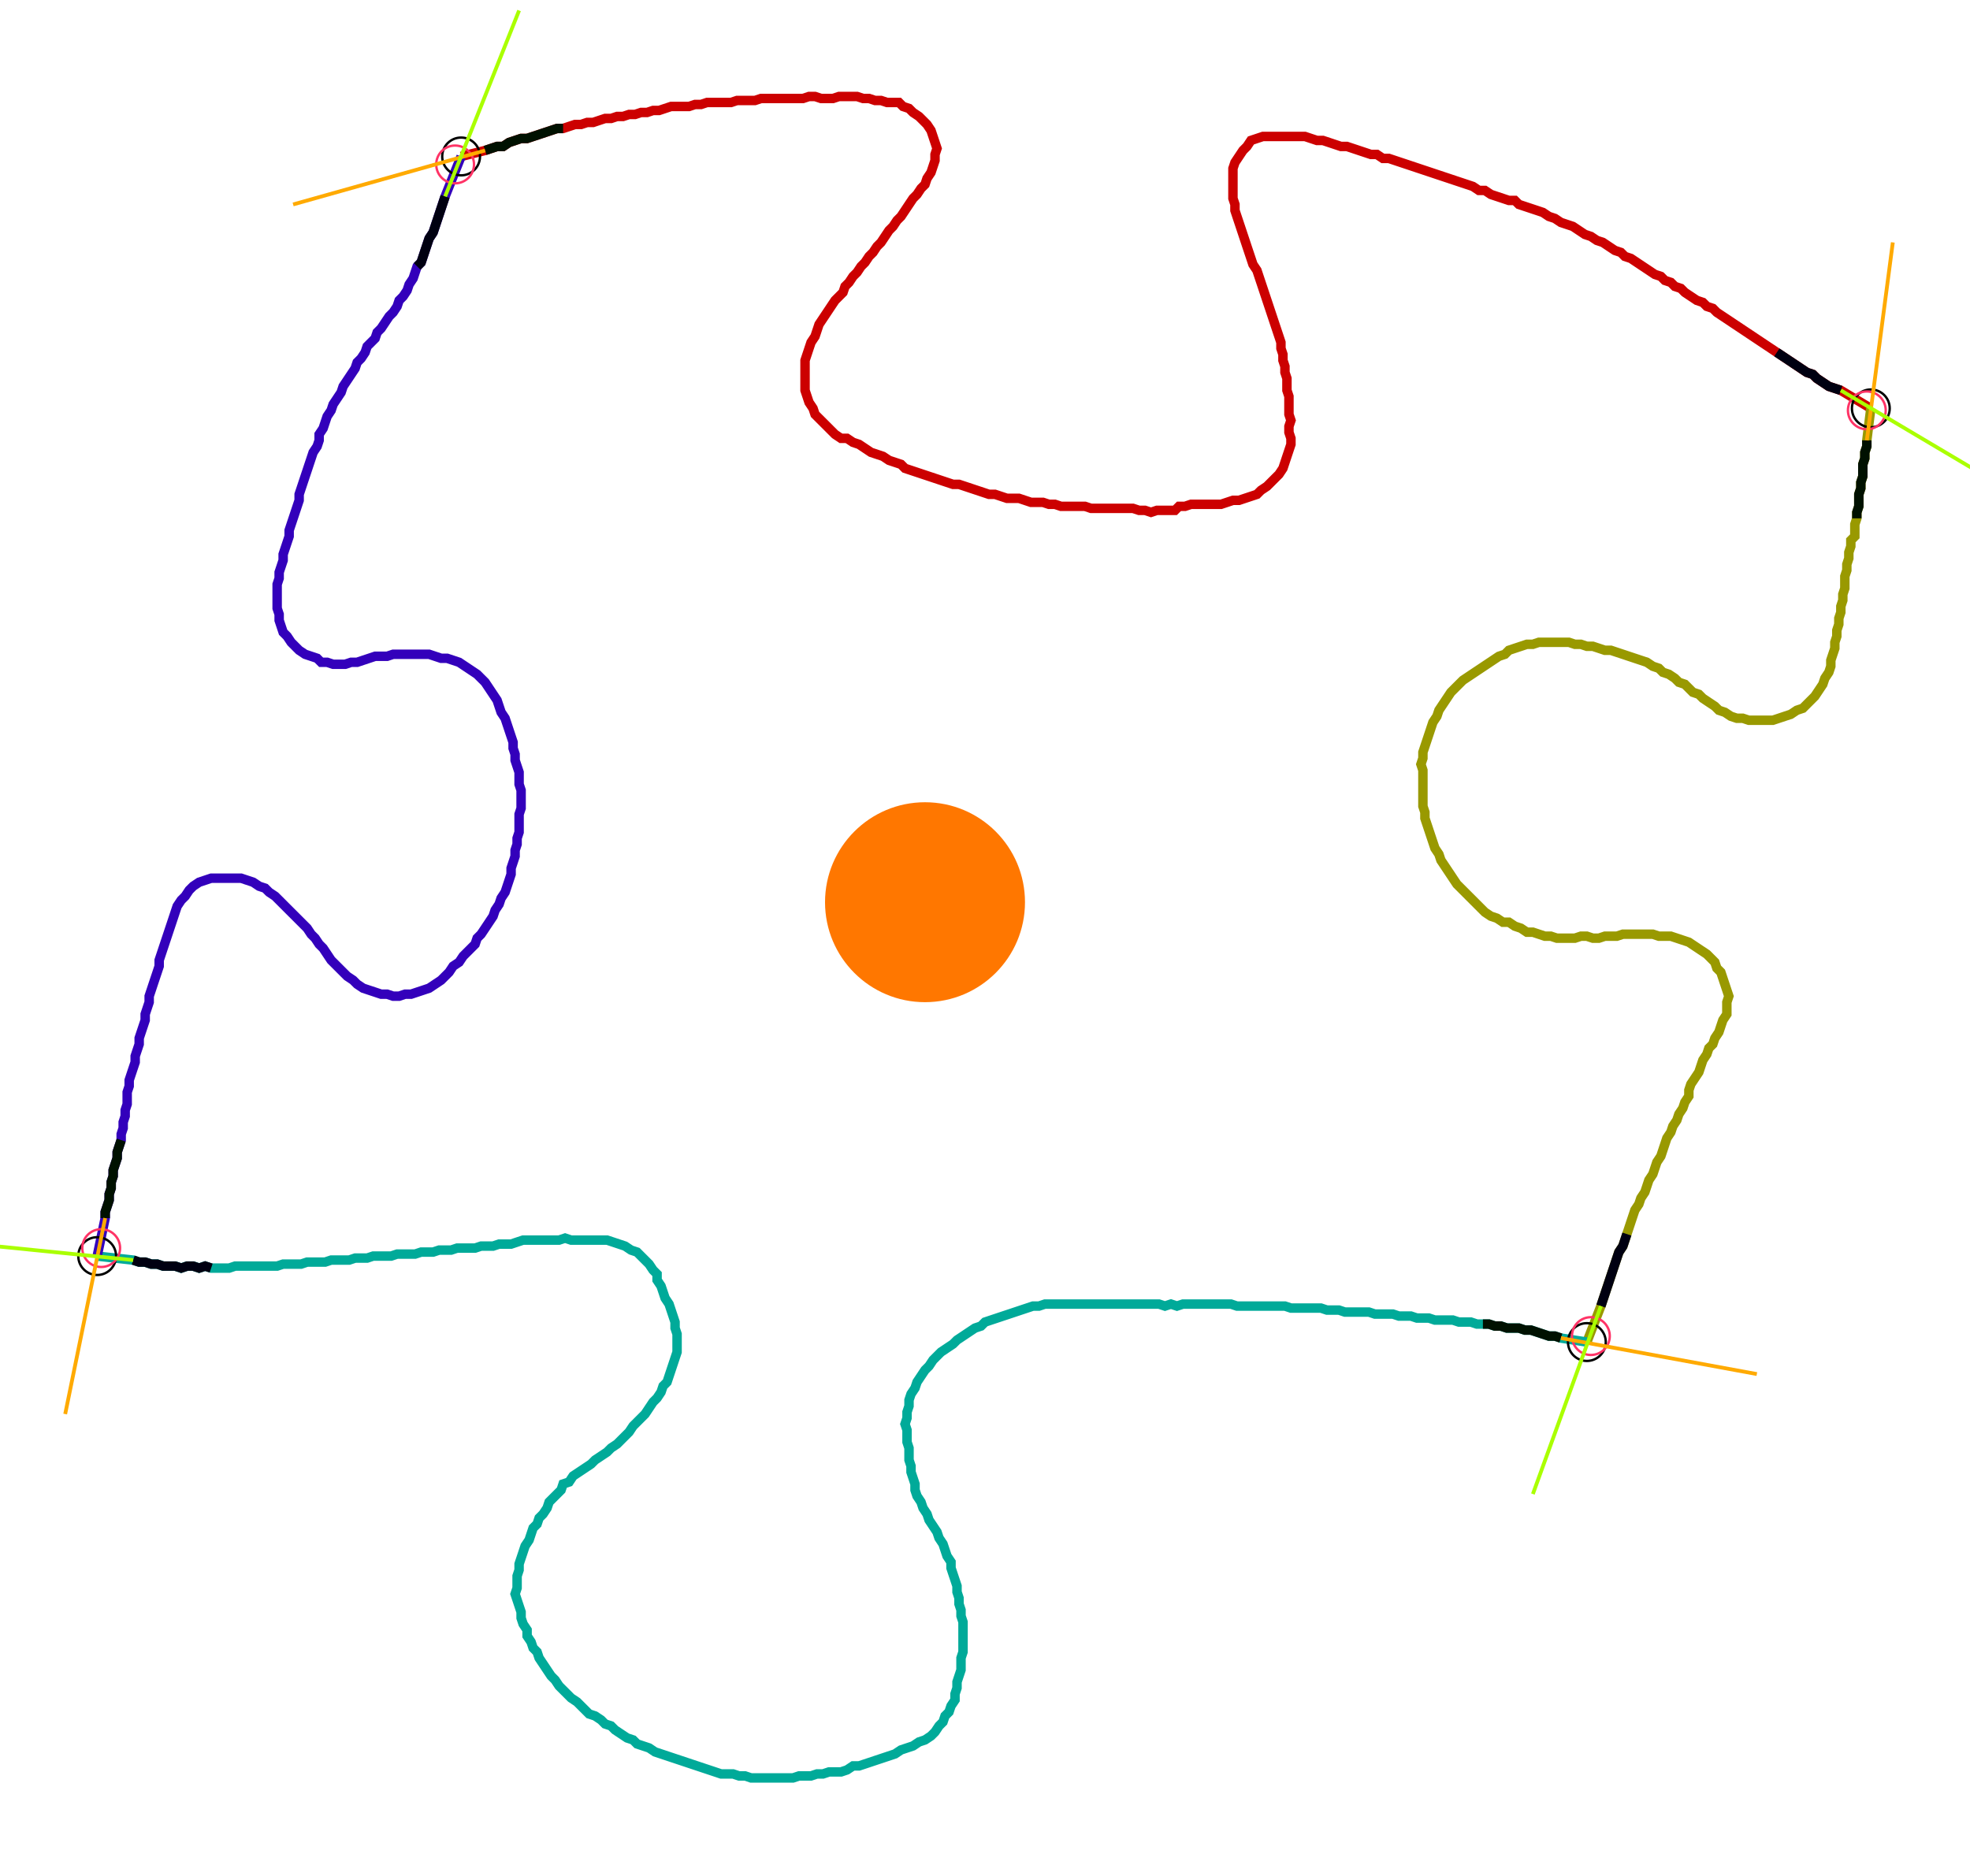 <?xml version="1.0" encoding="UTF-8" standalone="no"?><svg width="562.54" height="535.873" viewBox="-10 -10 207.513 198.624" xmlns="http://www.w3.org/2000/svg" xmlns:xlink="http://www.w3.org/1999/xlink"><polyline points="38.307,6.561 40.847,5.926 41.481,5.714 42.116,5.503 42.751,5.503 43.386,5.079 44.021,4.868 44.656,4.656 45.291,4.656 45.926,4.444 46.561,4.233 47.196,4.021 47.831,3.81 48.466,3.598 49.101,3.598 49.735,3.386 50.37,3.175 51.005,3.175 51.64,2.963 52.275,2.963 52.91,2.751 53.545,2.54 54.18,2.54 54.815,2.328 55.45,2.328 56.085,2.116 56.72,2.116 57.354,1.905 57.989,1.905 58.624,1.693 59.259,1.693 59.894,1.481 60.529,1.27 61.164,1.27 61.799,1.27 62.434,1.27 63.069,1.058 63.704,1.058 64.339,0.847 64.974,0.847 65.608,0.847 66.243,0.847 66.878,0.847 67.513,0.635 68.148,0.635 68.783,0.635 69.418,0.635 70.053,0.423 70.688,0.423 71.323,0.423 71.958,0.423 72.593,0.423 73.228,0.423 73.862,0.423 74.497,0.423 75.132,0.212 75.767,0.212 76.402,0.423 77.037,0.423 77.672,0.423 78.307,0.212 78.942,0.212 79.577,0.212 80.212,0.212 80.847,0.423 81.481,0.423 82.116,0.635 82.751,0.635 83.386,0.847 84.021,0.847 84.656,0.847 85.079,1.27 85.714,1.481 86.138,1.905 86.772,2.328 87.196,2.751 87.619,3.175 88.042,3.81 88.254,4.444 88.466,5.079 88.677,5.714 88.466,6.349 88.466,6.984 88.254,7.619 88.042,8.254 87.619,8.889 87.407,9.524 86.984,9.947 86.561,10.582 86.138,11.005 85.714,11.64 85.291,12.275 84.868,12.91 84.444,13.333 84.021,13.968 83.598,14.392 83.175,15.026 82.751,15.661 82.328,16.085 81.905,16.72 81.481,17.143 81.058,17.778 80.635,18.201 80.212,18.836 79.788,19.259 79.365,19.894 78.942,20.317 78.73,20.952 78.307,21.376 77.884,21.799 77.46,22.434 77.037,23.069 76.614,23.704 76.19,24.339 75.979,24.974 75.767,25.608 75.344,26.243 75.132,26.878 74.921,27.513 74.709,28.148 74.709,28.783 74.709,29.418 74.709,30.053 74.709,30.688 74.709,31.323 74.921,31.958 75.132,32.593 75.556,33.228 75.767,33.862 76.19,34.286 76.614,34.709 77.037,35.132 77.46,35.556 77.884,35.979 78.519,36.402 79.153,36.402 79.788,36.825 80.423,37.037 81.058,37.46 81.693,37.884 82.328,38.095 82.963,38.307 83.598,38.73 84.233,38.942 84.868,39.153 85.291,39.577 85.926,39.788 86.561,40.0 87.196,40.212 87.831,40.423 88.466,40.635 89.101,40.847 89.735,41.058 90.37,41.27 91.005,41.27 91.64,41.481 92.275,41.693 92.91,41.905 93.545,42.116 94.18,42.328 94.815,42.328 95.45,42.54 96.085,42.751 96.72,42.751 97.354,42.751 97.989,42.963 98.624,43.175 99.259,43.175 99.894,43.175 100.529,43.386 101.164,43.386 101.799,43.598 102.434,43.598 103.069,43.598 103.704,43.598 104.339,43.598 104.974,43.81 105.608,43.81 106.243,43.81 106.878,43.81 107.513,43.81 108.148,43.81 108.783,43.81 109.418,43.81 110.053,44.021 110.688,44.021 111.323,44.233 111.958,44.021 112.593,44.021 113.228,44.021 113.862,44.021 114.286,43.598 114.921,43.598 115.556,43.386 116.19,43.386 116.825,43.386 117.46,43.386 118.095,43.386 118.73,43.386 119.365,43.175 120,42.963 120.635,42.963 121.27,42.751 121.905,42.54 122.54,42.328 122.963,41.905 123.598,41.481 124.021,41.058 124.444,40.635 124.868,40.212 125.291,39.577 125.503,38.942 125.714,38.307 125.926,37.672 126.138,37.037 126.138,36.402 125.926,35.767 125.926,35.132 126.138,34.497 125.926,33.862 125.926,33.228 125.926,32.593 125.926,31.958 125.714,31.323 125.714,30.688 125.714,30.053 125.503,29.418 125.503,28.783 125.291,28.148 125.291,27.513 125.079,26.878 125.079,26.243 124.868,25.608 124.656,24.974 124.444,24.339 124.233,23.704 124.021,23.069 123.81,22.434 123.598,21.799 123.386,21.164 123.175,20.529 122.963,19.894 122.751,19.259 122.54,18.624 122.116,17.989 121.905,17.354 121.693,16.72 121.481,16.085 121.27,15.45 121.058,14.815 120.847,14.18 120.635,13.545 120.423,12.91 120.212,12.275 120.212,11.64 120,11.005 120,10.37 120,9.735 120,9.101 120,8.466 120,7.831 120.212,7.196 120.635,6.561 121.058,5.926 121.481,5.503 121.905,4.868 122.54,4.656 123.175,4.444 123.81,4.444 124.444,4.444 125.079,4.444 125.714,4.444 126.349,4.444 126.984,4.444 127.619,4.444 128.254,4.656 128.889,4.868 129.524,4.868 130.159,5.079 130.794,5.291 131.429,5.503 132.063,5.503 132.698,5.714 133.333,5.926 133.968,6.138 134.603,6.349 135.238,6.349 135.873,6.772 136.508,6.772 137.143,6.984 137.778,7.196 138.413,7.407 139.048,7.619 139.683,7.831 140.317,8.042 140.952,8.254 141.587,8.466 142.222,8.677 142.857,8.889 143.492,9.101 144.127,9.312 144.762,9.524 145.397,9.735 146.032,10.159 146.667,10.159 147.302,10.582 147.937,10.794 148.571,11.005 149.206,11.217 149.841,11.217 150.265,11.64 150.899,11.852 151.534,12.063 152.169,12.275 152.804,12.487 153.439,12.91 154.074,13.122 154.709,13.545 155.344,13.757 155.979,13.968 156.614,14.392 157.249,14.815 157.884,15.026 158.519,15.45 159.153,15.661 159.788,16.085 160.423,16.508 161.058,16.72 161.481,17.143 162.116,17.354 162.751,17.778 163.386,18.201 164.021,18.624 164.656,19.048 165.291,19.259 165.714,19.683 166.349,19.894 166.772,20.317 167.407,20.529 167.831,20.952 168.466,21.376 169.101,21.799 169.735,22.011 170.159,22.434 170.794,22.646 171.217,23.069 171.852,23.492 172.487,23.915 173.122,24.339 173.757,24.762 174.392,25.185 175.026,25.608 175.661,26.032 176.296,26.455 176.931,26.878 177.566,27.302 178.201,27.725 178.836,28.148 179.471,28.571 180.106,28.995 180.741,29.418 181.376,29.63 181.799,30.053 182.434,30.476 183.069,30.899 183.704,31.111 184.339,31.323 187.513,33.228" style="fill:none; stroke:#cc0000; stroke-width:1.0"  /><polyline points="187.513,33.228 187.09,36.614 187.09,37.249 186.878,37.884 186.878,38.519 186.667,39.153 186.667,39.788 186.667,40.423 186.455,41.058 186.455,41.693 186.243,42.328 186.243,42.963 186.243,43.598 186.032,44.233 186.032,44.868 185.82,45.503 185.82,46.138 185.82,46.772 185.397,47.196 185.397,47.831 185.185,48.466 185.185,49.101 184.974,49.735 184.974,50.37 184.762,51.005 184.762,51.64 184.762,52.275 184.55,52.91 184.55,53.545 184.339,54.18 184.339,54.815 184.127,55.45 184.127,56.085 183.915,56.72 183.915,57.354 183.704,57.989 183.704,58.624 183.492,59.259 183.28,59.894 183.28,60.529 183.069,61.164 182.646,61.799 182.434,62.434 182.011,63.069 181.587,63.704 181.164,64.127 180.741,64.55 180.317,64.974 179.683,65.185 179.048,65.608 178.413,65.82 177.778,66.032 177.143,66.243 176.508,66.243 175.873,66.243 175.238,66.243 174.603,66.243 173.968,66.032 173.333,66.032 172.698,65.82 172.063,65.397 171.429,65.185 171.005,64.762 170.37,64.339 169.735,63.915 169.312,63.492 168.677,63.28 168.254,62.857 167.831,62.434 167.196,62.222 166.772,61.799 166.138,61.376 165.503,61.164 165.079,60.741 164.444,60.529 163.81,60.106 163.175,59.894 162.54,59.683 161.905,59.471 161.27,59.259 160.635,59.048 160.0,58.836 159.365,58.836 158.73,58.624 158.095,58.413 157.46,58.413 156.825,58.201 156.19,58.201 155.556,57.989 154.921,57.989 154.286,57.989 153.651,57.989 153.016,57.989 152.381,57.989 151.746,58.201 151.111,58.201 150.476,58.413 149.841,58.624 149.206,58.836 148.783,59.259 148.148,59.471 147.513,59.894 146.878,60.317 146.243,60.741 145.608,61.164 144.974,61.587 144.339,62.011 143.915,62.434 143.492,62.857 143.069,63.28 142.646,63.915 142.222,64.55 141.799,65.185 141.587,65.82 141.164,66.455 140.952,67.09 140.741,67.725 140.529,68.36 140.317,68.995 140.106,69.63 140.106,70.265 139.894,70.899 140.106,71.534 140.106,72.169 140.106,72.804 140.106,73.439 140.106,74.074 140.106,74.709 140.106,75.344 140.317,75.979 140.317,76.614 140.529,77.249 140.741,77.884 140.952,78.519 141.164,79.153 141.376,79.788 141.799,80.423 142.011,81.058 142.434,81.693 142.857,82.328 143.28,82.963 143.704,83.598 144.127,84.021 144.55,84.444 144.974,84.868 145.397,85.291 145.82,85.714 146.243,86.138 146.667,86.561 147.302,86.984 147.937,87.196 148.571,87.619 149.206,87.619 149.841,88.042 150.476,88.254 151.111,88.677 151.746,88.677 152.381,88.889 153.016,89.101 153.651,89.101 154.286,89.312 154.921,89.312 155.556,89.312 156.19,89.312 156.825,89.101 157.46,89.101 158.095,89.312 158.73,89.312 159.365,89.101 160.0,89.101 160.635,89.101 161.27,88.889 161.905,88.889 162.54,88.889 163.175,88.889 163.81,88.889 164.444,88.889 165.079,89.101 165.714,89.101 166.349,89.101 166.984,89.312 167.619,89.524 168.254,89.735 168.889,90.159 169.524,90.582 170.159,91.005 170.582,91.429 171.005,91.852 171.217,92.487 171.64,92.91 171.852,93.545 172.063,94.18 172.275,94.815 172.487,95.45 172.275,96.085 172.275,96.72 172.275,97.354 171.852,97.989 171.64,98.624 171.429,99.259 171.005,99.894 170.794,100.529 170.37,100.952 170.159,101.587 169.735,102.222 169.524,102.857 169.312,103.492 168.889,104.127 168.466,104.762 168.254,105.397 168.254,106.032 167.831,106.667 167.619,107.302 167.196,107.937 166.984,108.571 166.561,109.206 166.349,109.841 165.926,110.476 165.714,111.111 165.503,111.746 165.291,112.381 164.868,113.016 164.656,113.651 164.444,114.286 164.021,114.921 163.81,115.556 163.598,116.19 163.175,116.825 162.963,117.46 162.54,118.095 162.328,118.73 162.116,119.365 161.905,120 161.693,120.635 161.481,121.27 161.27,121.905 160.847,122.54 160.635,123.175 160.423,123.81 160.212,124.444 160.0,125.079 159.788,125.714 159.577,126.349 159.365,126.984 159.153,127.619 158.942,128.254 157.46,132.063" style="fill:none; stroke:#999900; stroke-width:1.0"  /><polyline points="157.46,132.063 154.709,131.64 154.074,131.429 153.439,131.429 152.804,131.217 152.169,131.005 151.534,130.794 150.899,130.794 150.265,130.582 149.63,130.582 148.995,130.582 148.36,130.37 147.725,130.37 147.09,130.159 146.455,130.159 145.82,130.159 145.185,129.947 144.55,129.947 143.915,129.947 143.28,129.735 142.646,129.735 142.011,129.735 141.376,129.735 140.741,129.524 140.106,129.524 139.471,129.524 138.836,129.312 138.201,129.312 137.566,129.312 136.931,129.101 136.296,129.101 135.661,129.101 135.026,129.101 134.392,128.889 133.757,128.889 133.122,128.889 132.487,128.889 131.852,128.889 131.217,128.677 130.582,128.677 129.947,128.677 129.312,128.466 128.677,128.466 128.042,128.466 127.407,128.466 126.772,128.466 126.138,128.466 125.503,128.254 124.868,128.254 124.233,128.254 123.598,128.254 122.963,128.254 122.328,128.254 121.693,128.254 121.058,128.254 120.423,128.254 119.788,128.042 119.153,128.042 118.519,128.042 117.884,128.042 117.249,128.042 116.614,128.042 115.979,128.042 115.344,128.042 114.709,128.042 114.074,128.254 113.439,128.042 112.804,128.254 112.169,128.042 111.534,128.042 110.899,128.042 110.265,128.042 109.63,128.042 108.995,128.042 108.36,128.042 107.725,128.042 107.09,128.042 106.455,128.042 105.82,128.042 105.185,128.042 104.55,128.042 103.915,128.042 103.28,128.042 102.646,128.042 102.011,128.042 101.376,128.042 100.741,128.042 100.106,128.042 99.471,128.254 98.836,128.254 98.201,128.466 97.566,128.677 96.931,128.889 96.296,129.101 95.661,129.312 95.026,129.524 94.392,129.735 93.757,129.947 93.333,130.37 92.698,130.582 92.063,131.005 91.429,131.429 90.794,131.852 90.37,132.275 89.735,132.698 89.101,133.122 88.677,133.545 88.254,133.968 87.831,134.603 87.407,135.026 86.984,135.661 86.561,136.296 86.349,136.931 85.926,137.566 85.714,138.201 85.714,138.836 85.503,139.471 85.503,140.106 85.291,140.741 85.503,141.376 85.503,142.011 85.503,142.646 85.714,143.28 85.714,143.915 85.714,144.55 85.926,145.185 85.926,145.82 86.138,146.455 86.349,147.09 86.349,147.725 86.561,148.36 86.984,148.995 87.196,149.63 87.619,150.265 87.831,150.899 88.254,151.534 88.677,152.169 88.889,152.804 89.312,153.439 89.524,154.074 89.735,154.709 90.159,155.344 90.159,155.979 90.37,156.614 90.582,157.249 90.794,157.884 90.794,158.519 91.005,159.153 91.005,159.788 91.217,160.423 91.217,161.058 91.429,161.693 91.429,162.328 91.429,162.963 91.429,163.598 91.429,164.233 91.429,164.868 91.217,165.503 91.217,166.138 91.217,166.772 91.005,167.407 90.794,168.042 90.794,168.677 90.582,169.312 90.582,169.947 90.159,170.582 89.947,171.217 89.524,171.64 89.312,172.275 88.889,172.698 88.466,173.333 88.042,173.757 87.407,174.18 86.772,174.392 86.138,174.815 85.503,175.026 84.868,175.238 84.233,175.661 83.598,175.873 82.963,176.085 82.328,176.296 81.693,176.508 81.058,176.72 80.423,176.931 79.788,176.931 79.153,177.354 78.519,177.566 77.884,177.566 77.249,177.566 76.614,177.778 75.979,177.778 75.344,177.989 74.709,177.989 74.074,177.989 73.439,178.201 72.804,178.201 72.169,178.201 71.534,178.201 70.899,178.201 70.265,178.201 69.63,178.201 68.995,178.201 68.36,177.989 67.725,177.989 67.09,177.778 66.455,177.778 65.82,177.778 65.185,177.566 64.55,177.354 63.915,177.143 63.28,176.931 62.646,176.72 62.011,176.508 61.376,176.296 60.741,176.085 60.106,175.873 59.471,175.661 58.836,175.45 58.201,175.026 57.566,174.815 56.931,174.603 56.508,174.18 55.873,173.968 55.238,173.545 54.603,173.122 54.18,172.698 53.545,172.487 53.122,172.063 52.487,171.64 51.852,171.429 51.429,171.005 51.005,170.582 50.582,170.159 49.947,169.735 49.524,169.312 49.101,168.889 48.677,168.466 48.254,167.831 47.831,167.407 47.407,166.772 46.984,166.138 46.561,165.503 46.349,164.868 45.926,164.444 45.714,163.81 45.291,163.175 45.291,162.54 44.868,161.905 44.656,161.27 44.656,160.635 44.444,160.0 44.233,159.365 44.021,158.73 44.233,158.095 44.233,157.46 44.233,156.825 44.444,156.19 44.444,155.556 44.656,154.921 44.868,154.286 45.079,153.651 45.503,153.016 45.714,152.381 45.926,151.746 46.349,151.323 46.561,150.688 46.984,150.265 47.407,149.63 47.619,148.995 48.042,148.571 48.466,148.148 48.889,147.725 49.101,147.09 49.735,146.878 50.159,146.243 50.794,145.82 51.429,145.397 52.063,144.974 52.487,144.55 53.122,144.127 53.757,143.704 54.18,143.28 54.815,142.857 55.238,142.434 55.661,142.011 56.085,141.587 56.508,140.952 56.931,140.529 57.354,140.106 57.778,139.683 58.201,139.048 58.624,138.413 59.048,137.989 59.471,137.354 59.683,136.72 60.106,136.296 60.317,135.661 60.529,135.026 60.741,134.392 60.952,133.757 61.164,133.122 61.164,132.487 61.164,131.852 61.164,131.217 60.952,130.582 60.952,129.947 60.741,129.312 60.529,128.677 60.317,128.042 59.894,127.407 59.683,126.772 59.471,126.138 59.048,125.503 59.048,124.868 58.624,124.444 58.201,123.81 57.778,123.386 57.354,122.963 56.931,122.54 56.296,122.328 55.661,121.905 55.026,121.693 54.392,121.481 53.757,121.27 53.122,121.27 52.487,121.27 51.852,121.27 51.217,121.27 50.582,121.27 49.947,121.27 49.312,121.058 48.677,121.27 48.042,121.27 47.407,121.27 46.772,121.27 46.138,121.27 45.503,121.27 44.868,121.27 44.233,121.481 43.598,121.693 42.963,121.693 42.328,121.693 41.693,121.905 41.058,121.905 40.423,121.905 39.788,122.116 39.153,122.116 38.519,122.116 37.884,122.116 37.249,122.328 36.614,122.328 35.979,122.328 35.344,122.54 34.709,122.54 34.074,122.54 33.439,122.751 32.804,122.751 32.169,122.751 31.534,122.751 30.899,122.963 30.265,122.963 29.63,122.963 28.995,122.963 28.36,123.175 27.725,123.175 27.09,123.175 26.455,123.386 25.82,123.386 25.185,123.386 24.55,123.386 23.915,123.598 23.28,123.598 22.646,123.598 22.011,123.598 21.376,123.81 20.741,123.81 20.106,123.81 19.471,123.81 18.836,124.021 18.201,124.021 17.566,124.021 16.931,124.021 16.296,124.021 15.661,124.021 15.026,124.021 14.392,124.021 13.757,124.233 13.122,124.233 12.487,124.233 11.852,124.233 11.217,124.021 10.582,124.233 9.947,124.021 9.312,124.021 8.677,124.233 8.042,124.021 7.407,124.021 6.772,124.021 6.138,123.81 5.503,123.81 4.868,123.598 4.233,123.598 3.598,123.386 -0.212,122.963" style="fill:none; stroke:#00aa99; stroke-width:1.0"  /><polyline points="-0.212,122.963 0.635,118.942 0.635,118.307 0.847,117.672 1.058,117.037 1.058,116.402 1.27,115.767 1.27,115.132 1.481,114.497 1.481,113.862 1.693,113.228 1.905,112.593 1.905,111.958 2.116,111.323 2.328,110.688 2.328,110.053 2.54,109.418 2.54,108.783 2.751,108.148 2.751,107.513 2.963,106.878 2.963,106.243 2.963,105.608 3.175,104.974 3.175,104.339 3.386,103.704 3.598,103.069 3.81,102.434 3.81,101.799 4.021,101.164 4.233,100.529 4.233,99.894 4.444,99.259 4.656,98.624 4.868,97.989 4.868,97.354 5.079,96.72 5.291,96.085 5.291,95.45 5.503,94.815 5.714,94.18 5.926,93.545 6.138,92.91 6.349,92.275 6.349,91.64 6.561,91.005 6.772,90.37 6.984,89.735 7.196,89.101 7.407,88.466 7.619,87.831 7.831,87.196 8.042,86.561 8.254,85.926 8.677,85.291 9.101,84.868 9.524,84.233 9.947,83.81 10.582,83.386 11.217,83.175 11.852,82.963 12.487,82.963 13.122,82.963 13.757,82.963 14.392,82.963 15.026,82.963 15.661,83.175 16.296,83.386 16.931,83.81 17.566,84.021 17.989,84.444 18.624,84.868 19.048,85.291 19.471,85.714 19.894,86.138 20.317,86.561 20.741,86.984 21.164,87.407 21.587,87.831 22.011,88.254 22.434,88.889 22.857,89.312 23.28,89.947 23.704,90.37 24.127,91.005 24.55,91.64 24.974,92.063 25.397,92.487 25.82,92.91 26.243,93.333 26.878,93.757 27.302,94.18 27.937,94.603 28.571,94.815 29.206,95.026 29.841,95.238 30.476,95.238 31.111,95.45 31.746,95.45 32.381,95.238 33.016,95.238 33.651,95.026 34.286,94.815 34.921,94.603 35.556,94.18 36.19,93.757 36.614,93.333 37.037,92.91 37.46,92.275 38.095,91.852 38.519,91.217 38.942,90.794 39.365,90.37 39.788,89.947 40.0,89.312 40.423,88.889 40.847,88.254 41.27,87.619 41.693,86.984 41.905,86.349 42.328,85.714 42.54,85.079 42.963,84.444 43.175,83.81 43.386,83.175 43.598,82.54 43.598,81.905 43.81,81.27 44.021,80.635 44.021,80.0 44.233,79.365 44.233,78.73 44.444,78.095 44.444,77.46 44.444,76.825 44.444,76.19 44.656,75.556 44.656,74.921 44.656,74.286 44.656,73.651 44.444,73.016 44.444,72.381 44.444,71.746 44.233,71.111 44.021,70.476 44.021,69.841 43.81,69.206 43.81,68.571 43.598,67.937 43.386,67.302 43.175,66.667 42.963,66.032 42.54,65.397 42.328,64.762 42.116,64.127 41.693,63.492 41.27,62.857 40.847,62.222 40.423,61.799 40.0,61.376 39.365,60.952 38.73,60.529 38.095,60.106 37.46,59.894 36.825,59.683 36.19,59.683 35.556,59.471 34.921,59.259 34.286,59.259 33.651,59.259 33.016,59.259 32.381,59.259 31.746,59.259 31.111,59.259 30.476,59.471 29.841,59.471 29.206,59.471 28.571,59.683 27.937,59.894 27.302,60.106 26.667,60.106 26.032,60.317 25.397,60.317 24.762,60.317 24.127,60.106 23.492,60.106 23.069,59.683 22.434,59.471 21.799,59.259 21.164,58.836 20.741,58.413 20.317,57.989 19.894,57.354 19.471,56.931 19.259,56.296 19.048,55.661 19.048,55.026 18.836,54.392 18.836,53.757 18.836,53.122 18.836,52.487 18.836,51.852 19.048,51.217 19.048,50.582 19.259,49.947 19.471,49.312 19.471,48.677 19.683,48.042 19.894,47.407 20.106,46.772 20.106,46.138 20.317,45.503 20.529,44.868 20.741,44.233 20.952,43.598 21.164,42.963 21.164,42.328 21.376,41.693 21.587,41.058 21.799,40.423 22.011,39.788 22.222,39.153 22.434,38.519 22.646,37.884 23.069,37.249 23.28,36.614 23.28,35.979 23.704,35.344 23.915,34.709 24.127,34.074 24.55,33.439 24.762,32.804 25.185,32.169 25.608,31.534 25.82,30.899 26.243,30.265 26.667,29.63 27.09,28.995 27.302,28.36 27.725,27.937 28.148,27.302 28.36,26.667 28.783,26.243 29.206,25.82 29.418,25.185 29.841,24.762 30.265,24.127 30.688,23.492 31.111,23.069 31.534,22.434 31.746,21.799 32.169,21.376 32.593,20.741 32.804,20.106 33.228,19.471 33.439,18.836 33.651,18.201 34.074,17.778 34.286,17.143 34.497,16.508 34.709,15.873 34.921,15.238 35.344,14.603 35.556,13.968 35.767,13.333 35.979,12.698 36.19,12.063 36.402,11.429 36.614,10.794 38.307,6.561" style="fill:none; stroke:#3300bb; stroke-width:1.0"  /><circle cx="38.307" cy="6.561" r="2.0" style="fill:none; stroke:#000000aa; stroke-width:0.25" /><circle cx="187.513" cy="33.228" r="2.0" style="fill:none; stroke:#000000aa; stroke-width:0.25" /><circle cx="157.46" cy="132.063" r="2.0" style="fill:none; stroke:#000000aa; stroke-width:0.25" /><circle cx="-0.212" cy="122.963" r="2.0" style="fill:none; stroke:#000000aa; stroke-width:0.25" /><circle cx="37.672" cy="7.407" r="2.0" style="fill:none; stroke:#ff3366aa; stroke-width:0.25" /><circle cx="187.09" cy="33.439" r="2.0" style="fill:none; stroke:#ff3366aa; stroke-width:0.25" /><circle cx="157.884" cy="131.429" r="2.0" style="fill:none; stroke:#ff3366aa; stroke-width:0.25" /><circle cx="0.212" cy="122.116" r="2.0" style="fill:none; stroke:#ff3366aa; stroke-width:0.25" /><polyline points="49.101,3.598 48.466,3.598 47.831,3.81 47.196,4.021 46.561,4.233 45.926,4.444 45.291,4.656 44.656,4.656 44.021,4.868 43.386,5.079 42.751,5.503 42.116,5.503 41.481,5.714 40.847,5.926" style="fill:none; stroke:#001100; stroke-width:1.0" /><polyline points="33.651,18.201 34.074,17.778 34.286,17.143 34.497,16.508 34.709,15.873 34.921,15.238 35.344,14.603 35.556,13.968 35.767,13.333 35.979,12.698 36.19,12.063 36.402,11.429 36.614,10.794" style="fill:none; stroke:#000011; stroke-width:1.0" /><polyline points="186.032,44.868 186.032,44.233 186.243,43.598 186.243,42.963 186.243,42.328 186.455,41.693 186.455,41.058 186.667,40.423 186.667,39.788 186.667,39.153 186.878,38.519 186.878,37.884 187.09,37.249 187.09,36.614" style="fill:none; stroke:#001100; stroke-width:1.0" /><polyline points="177.566,27.302 178.201,27.725 178.836,28.148 179.471,28.571 180.106,28.995 180.741,29.418 181.376,29.63 181.799,30.053 182.434,30.476 183.069,30.899 183.704,31.111 184.339,31.323" style="fill:none; stroke:#000011; stroke-width:1.0" /><polyline points="146.455,130.159 147.09,130.159 147.725,130.37 148.36,130.37 148.995,130.582 149.63,130.582 150.265,130.582 150.899,130.794 151.534,130.794 152.169,131.005 152.804,131.217 153.439,131.429 154.074,131.429 154.709,131.64" style="fill:none; stroke:#001100; stroke-width:1.0" /><polyline points="161.693,120.635 161.481,121.27 161.27,121.905 160.847,122.54 160.635,123.175 160.423,123.81 160.212,124.444 160.0,125.079 159.788,125.714 159.577,126.349 159.365,126.984 159.153,127.619 158.942,128.254" style="fill:none; stroke:#000011; stroke-width:1.0" /><polyline points="2.328,110.688 2.116,111.323 1.905,111.958 1.905,112.593 1.693,113.228 1.481,113.862 1.481,114.497 1.27,115.132 1.27,115.767 1.058,116.402 1.058,117.037 0.847,117.672 0.635,118.307 0.635,118.942" style="fill:none; stroke:#001100; stroke-width:1.0" /><polyline points="11.852,124.233 11.217,124.021 10.582,124.233 9.947,124.021 9.312,124.021 8.677,124.233 8.042,124.021 7.407,124.021 6.772,124.021 6.138,123.81 5.503,123.81 4.868,123.598 4.233,123.598 3.598,123.386" style="fill:none; stroke:#000011; stroke-width:1.0" /><polyline points="40.847,5.926 20.529,11.64" style="fill:none; stroke:#ffaa00; stroke-width:0.4" /><polyline points="36.614,10.794 44.444,-8.889" style="fill:none; stroke:#aaff00; stroke-width:0.4" /><polyline points="187.09,36.614 189.841,15.661" style="fill:none; stroke:#ffaa00; stroke-width:0.4" /><polyline points="184.339,31.323 202.54,42.116" style="fill:none; stroke:#aaff00; stroke-width:0.4" /><polyline points="154.709,131.64 175.45,135.45" style="fill:none; stroke:#ffaa00; stroke-width:0.4" /><polyline points="158.942,128.254 151.746,148.148" style="fill:none; stroke:#aaff00; stroke-width:0.4" /><polyline points="0.635,118.942 -3.598,139.683" style="fill:none; stroke:#ffaa00; stroke-width:0.4" /><polyline points="3.598,123.386 -17.354,121.27" style="fill:none; stroke:#aaff00; stroke-width:0.4" /><circle cx="91.852" cy="79.788" r="1.0" style="fill:#444444; stroke-width:0" /><circle cx="87.407" cy="85.503" r="10.582" style="fill:#ff770022; stroke-width:0" /><circle cx="87.407" cy="85.503" r="1.0" style="fill:#ff7700; stroke-width:0" /></svg>